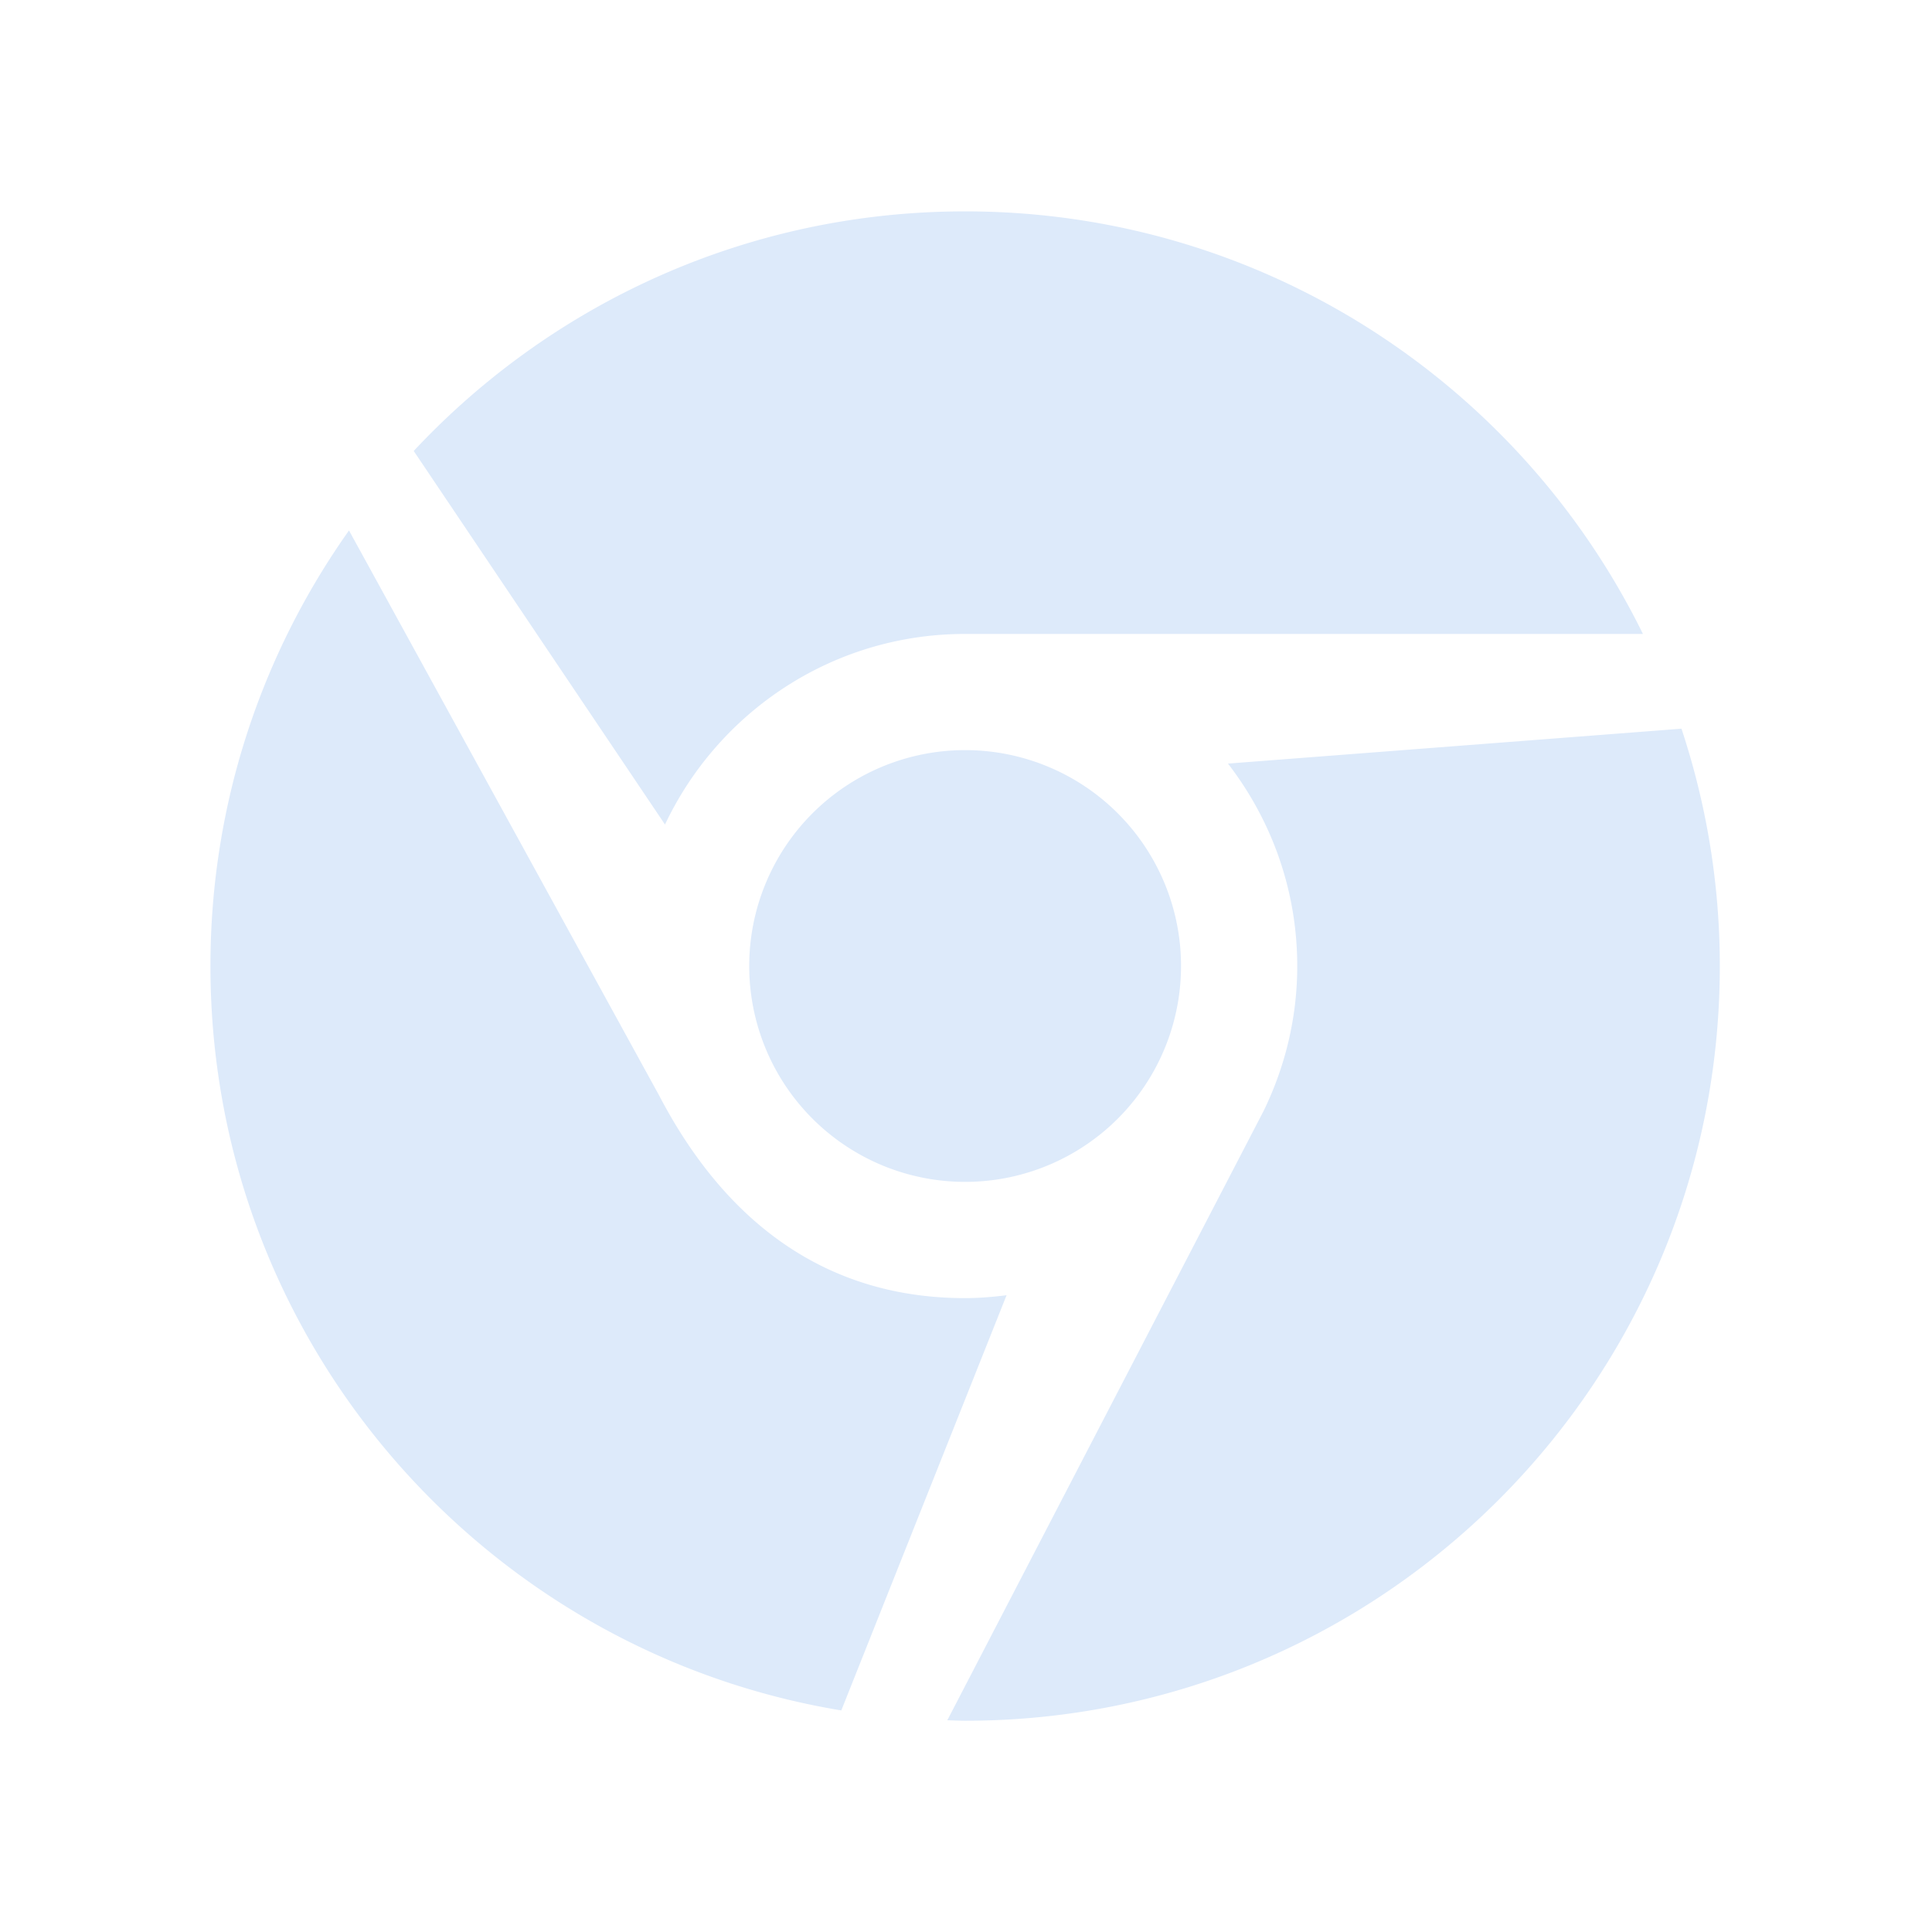 <svg fill="#ddeafa" xmlns="http://www.w3.org/2000/svg"  viewBox="0 0 64 64" width="24px" height="24px"><path d="M 31.971 7.002 C 24.761 7.002 18.268 10.056 13.705 14.939 L 22.029 27.314 C 23.791 23.586 27.574 21 31.971 21 L 54.424 21 C 50.353 12.71 41.83 7.002 31.971 7.002 z M 11.561 17.572 C 8.673 21.649 6.971 26.626 6.971 32.002 C 6.971 44.412 16.014 54.703 27.869 56.66 L 33.344 42.906 C 32.893 42.962 32.437 43.002 31.971 43.002 C 27.431 43.002 24.083 40.57 21.854 36.326 L 21.854 36.324 L 11.561 17.572 z M 55.701 24.139 L 40.678 25.295 C 42.111 27.153 42.973 29.474 42.973 32.002 C 42.973 33.729 42.564 35.356 41.854 36.811 L 31.381 56.986 C 31.578 56.991 31.774 57.002 31.971 57.002 C 45.778 57.002 56.971 45.809 56.971 32.002 C 56.972 29.254 56.52 26.612 55.701 24.139 z M 32.32 24.857 A 7.151 7.151 0 0 0 29.234 25.393 A 7.151 7.151 0 0 0 34.707 38.607 A 7.151 7.151 0 0 0 32.32 24.857 z"/></svg>